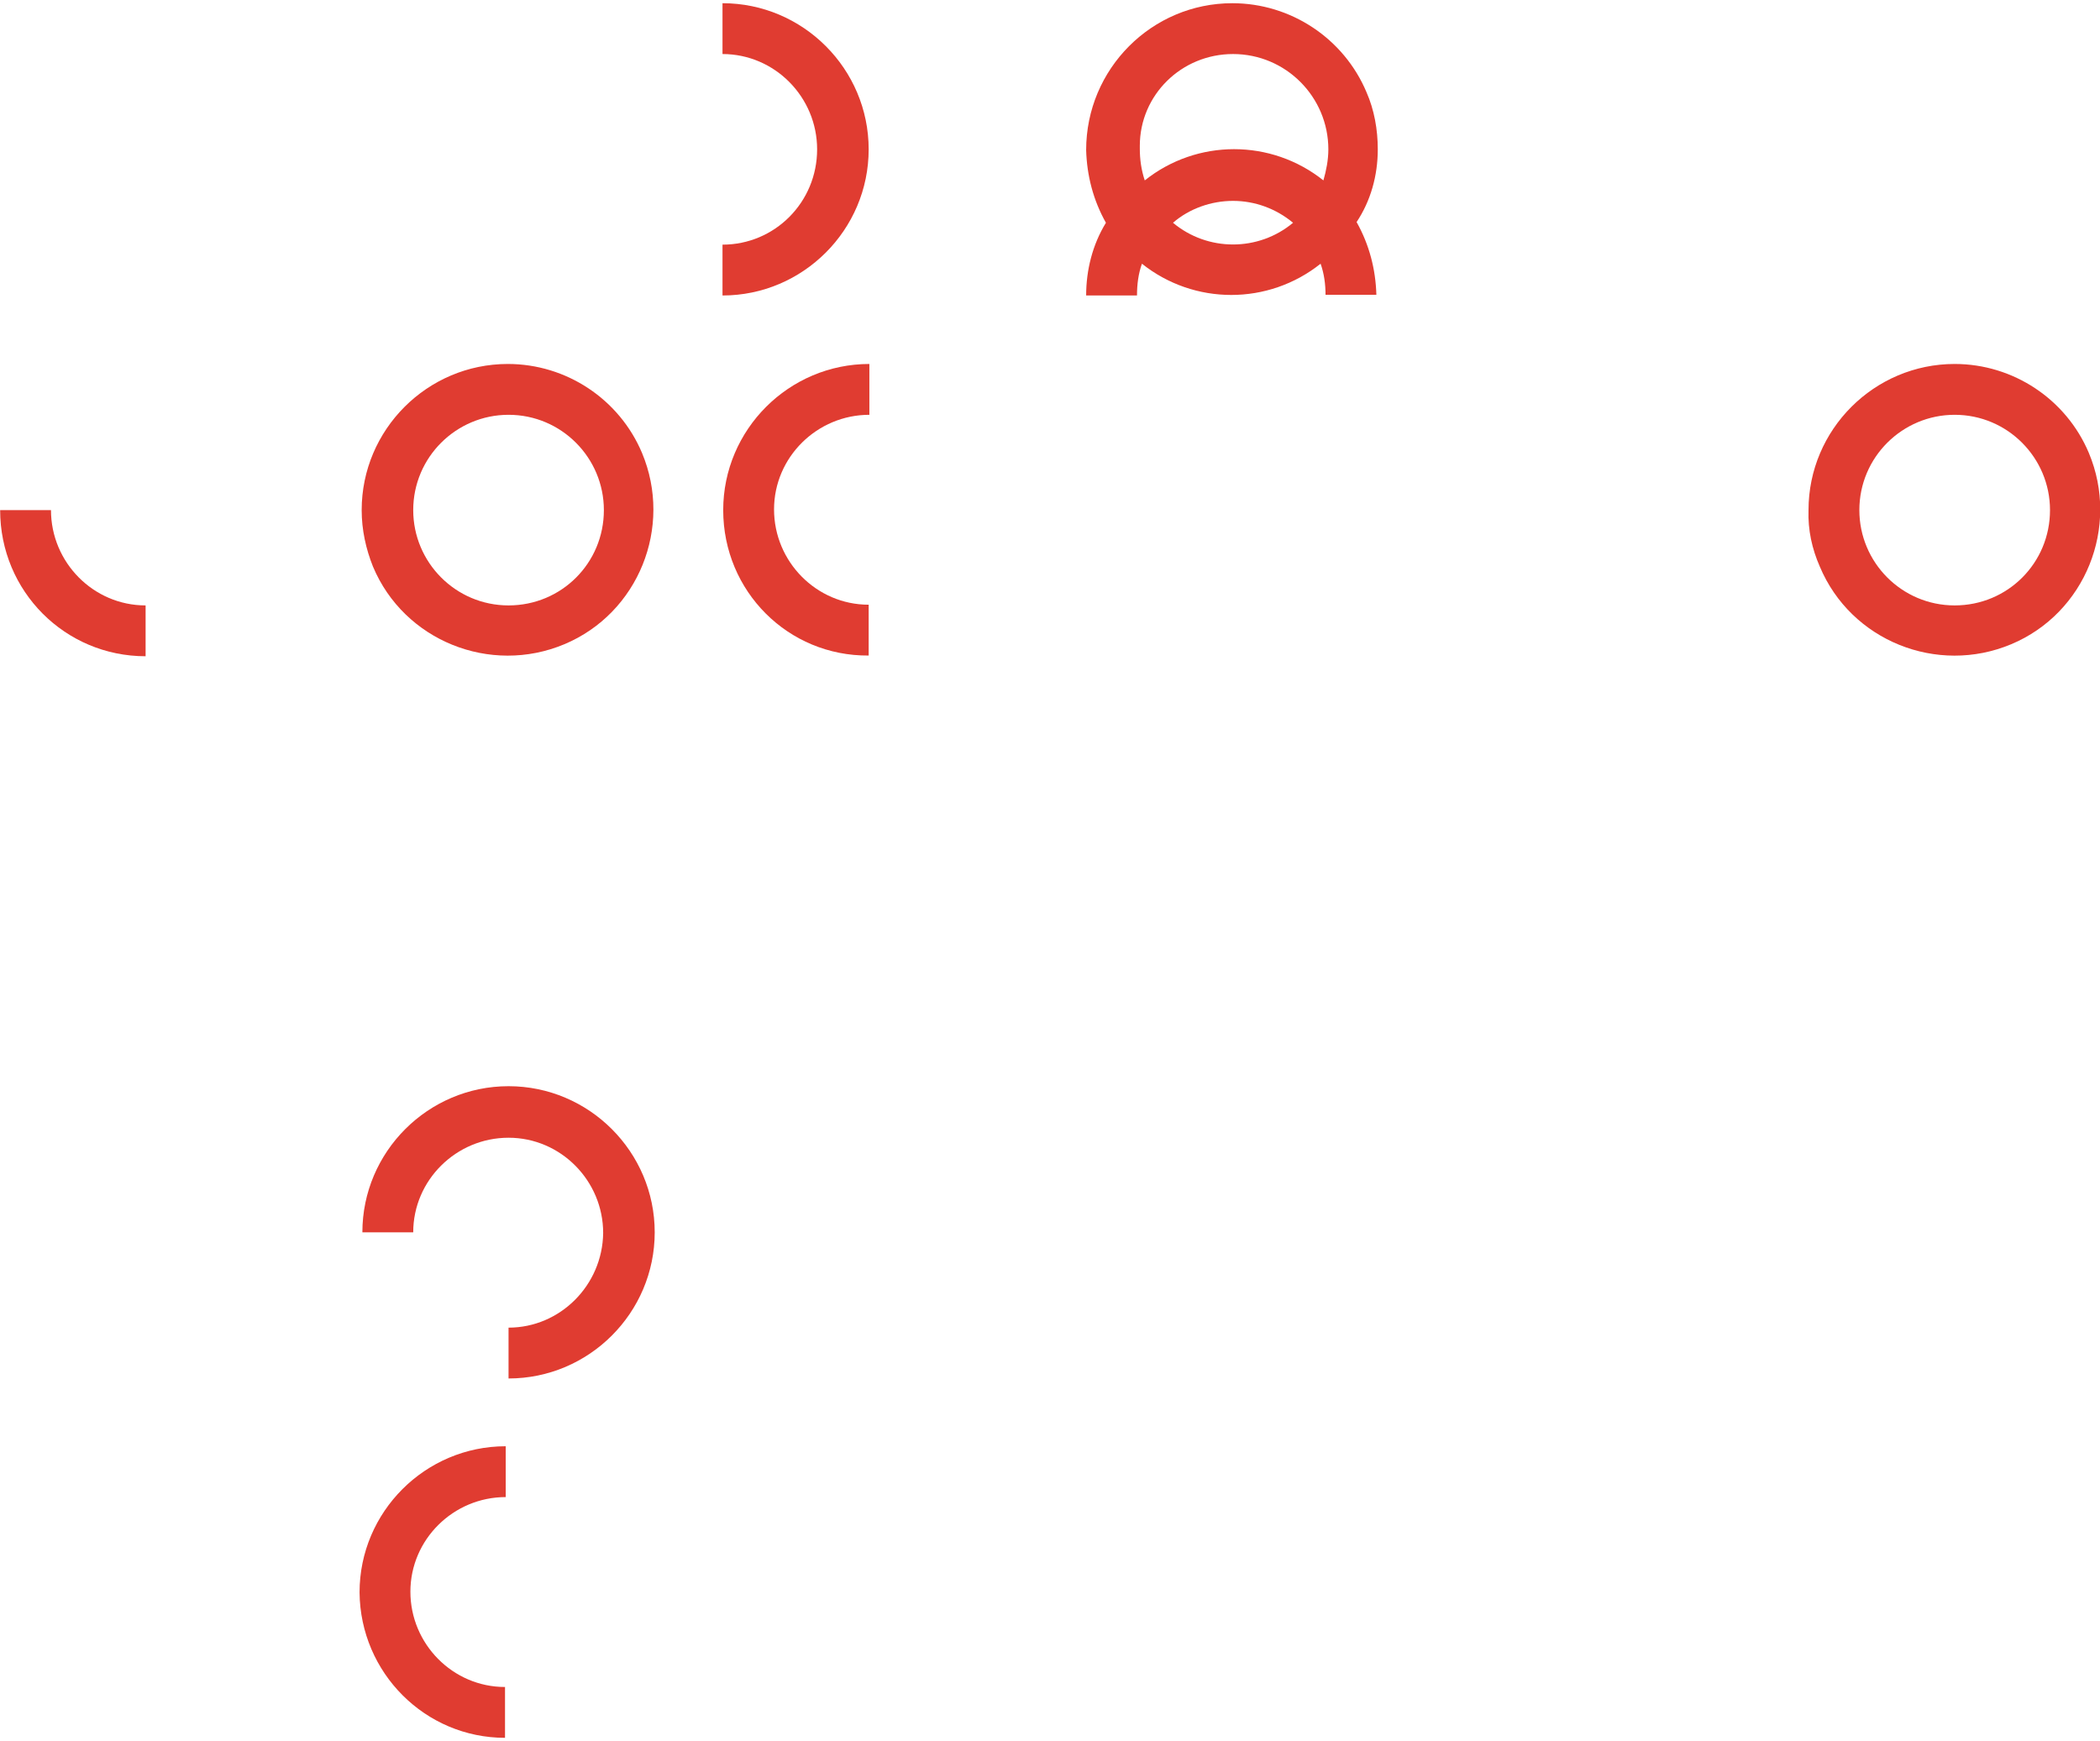 <?xml version="1.0" encoding="utf-8"?>
<!-- Generator: Adobe Illustrator 19.0.0, SVG Export Plug-In . SVG Version: 6.00 Build 0)  -->
<svg version="1.1" id="Layer_1" xmlns="http://www.w3.org/2000/svg" xmlns:xlink="http://www.w3.org/1999/xlink" x="0px" y="0px"
	 viewBox="-312 548.2 297.4 245.7" style="enable-background:new -312 548.2 297.4 245.7;" xml:space="preserve" width="297.46" height="246.67">
<style type="text/css">
	.st0{fill:#E03C31;}
</style>
<g id="Pattern" transform="translate(-0.88 -0.906) rotate(90)">
	<path id="Shape" class="st0" d="M620.9,55c-11.4,0-20.7-9.3-20.7-20.7c0-8.3,5-15.8,12.6-19c10.5-4.4,22.7,0.5,27.1,11
		s-0.5,22.7-11,27.1l0,0C626.4,54.5,623.7,55.1,620.9,55z M620.9,20.8c-7.4,0-13.5,6-13.5,13.5c0,7.4,6,13.5,13.5,13.5
		c7.4,0,13.5-6,13.5-13.5S628.4,20.8,620.9,20.8L620.9,20.8z"/>
	<path id="Shape-2" class="st0" d="M590.5,157.3L590.5,157.3c-3.6,0-7.2-0.9-10.3-2.8c-3.2,1.8-6.7,2.7-10.3,2.8
		c-11.5,0-20.8-9.3-20.8-20.7c0-8.3,5-15.8,12.6-19c2.5-1.1,5.3-1.6,8.1-1.6c3.7,0,7.3,1,10.3,3c3.2-1.8,6.7-2.7,10.3-2.8v7.2l0,0
		c-1.5,0-3,0.2-4.4,0.7c5.9,7.4,5.9,17.9,0,25.3c1.4,0.5,2.9,0.7,4.5,0.7V157.3L590.5,157.3z M569.8,123c-7.4,0-13.5,6-13.5,13.5
		c0,7.3,5.8,13.2,13,13.2c0.1,0,0.3,0,0.4,0c1.5,0,3-0.2,4.5-0.7c-5.9-7.4-5.9-17.9,0-25.3C572.8,123.3,571.3,123,569.8,123z
		 M580.2,128c-2,2.4-3.1,5.4-3.1,8.5s1.1,6.2,3.1,8.5C584.3,140.1,584.3,132.9,580.2,128L580.2,128z"/>
	<path id="Path" class="st0" d="M620.9,208.7c-11.4,0-20.7-9.3-20.7-20.7l0,0h7.2c0,7.4,6,13.5,13.4,13.5l0,0
		c7.4,0,13.5-6,13.5-13.4l0,0h7.2C641.6,199.5,632.4,208.7,620.9,208.7L620.9,208.7z"/>
	<path id="Path-2" class="st0" d="M569.8,195.4c-7.4,0-13.5,6-13.5,13.4l0,0h-7.2c0-11.4,9.3-20.7,20.7-20.7l0,0
		c11.4,0,20.7,9.3,20.7,20.7l0,0h-7.2C583.3,201.4,577.3,195.4,569.8,195.4L569.8,195.4z"/>
	<path id="Shape-3" class="st0" d="M620.9,259.9c-11.4,0-20.7-9.3-20.7-20.7c0-8.3,5-15.8,12.6-19c10.5-4.4,22.7,0.5,27.1,11
		c4.4,10.5-0.5,22.7-11,27.1l0,0C626.4,259.3,623.7,259.9,620.9,259.9z M620.9,225.6c-7.4,0-13.5,6-13.5,13.5
		c0,7.4,6,13.5,13.5,13.5c7.4,0,13.5-6,13.5-13.5S628.4,225.6,620.9,225.6L620.9,225.6z"/>
	<path id="Path-3" class="st0" d="M723.3,225.7c-7.4,0-13.5,6-13.5,13.4l0,0c0,7.4,6,13.5,13.4,13.5l0,0v7.2
		c-11.4,0-20.7-9.3-20.7-20.7l0,0c0-11.4,9.3-20.7,20.7-20.7l0,0c11.4,0,20.7,9.3,20.7,20.7l0,0h-7.2
		C736.7,231.8,730.7,225.8,723.3,225.7z"/>
	<path id="Path-4" class="st0" d="M620.9,311.1v-7.2c7.4,0,13.5-6,13.5-13.4l0,0h7.2C641.6,301.9,632.4,311.1,620.9,311.1
		L620.9,311.1z"/>
	<path id="Path-5" class="st0" d="M774.2,260.2c-11.4,0-20.7-9.3-20.7-20.7l0,0h7.2c0,7.4,6,13.5,13.4,13.5l0,0
		c7.4,0,13.5-6,13.5-13.4l0,0h7.2C794.8,250.9,785.6,260.1,774.2,260.2z"/>
</g>
</svg>
